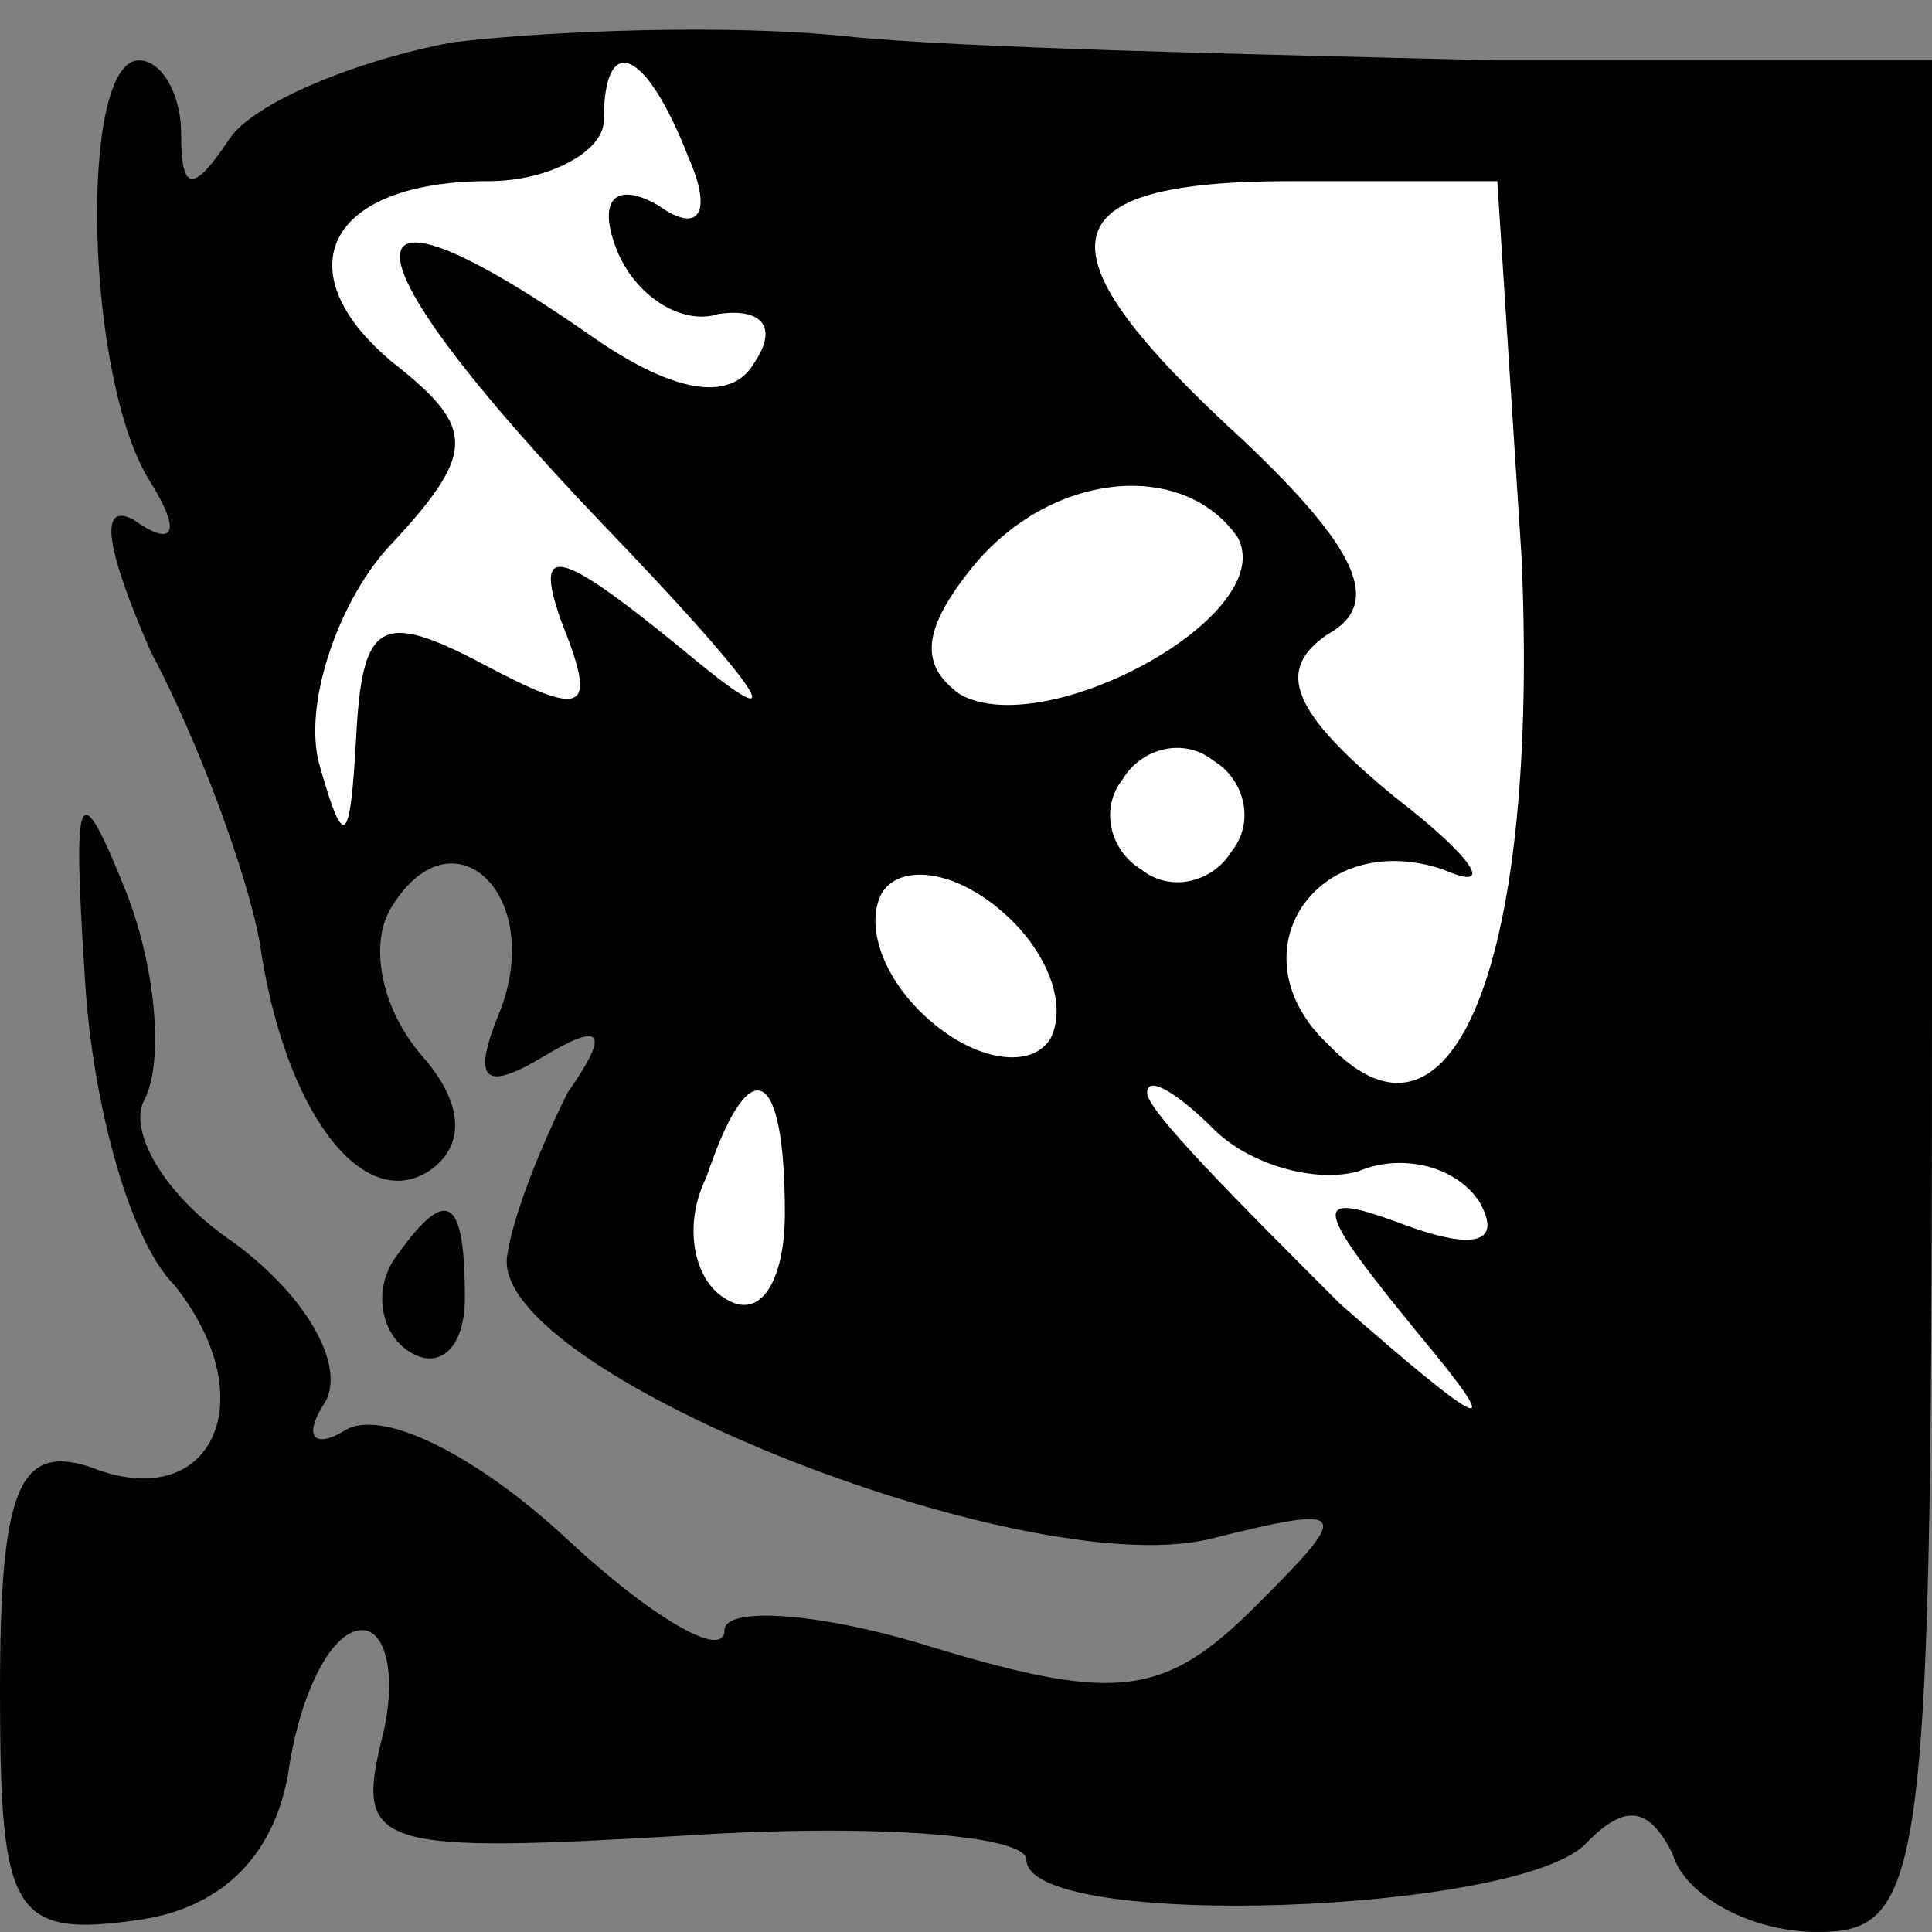 <?xml version="1.0" standalone="no"?>
<!DOCTYPE svg PUBLIC "-//W3C//DTD SVG 20010904//EN"
 "http://www.w3.org/TR/2001/REC-SVG-20010904/DTD/svg10.dtd">
<svg version="1.0" xmlns="http://www.w3.org/2000/svg"
 width="32pt" height="32pt" viewBox="0 0 32 32"
 preserveAspectRatio="xMidYMid meet">
<rect x="0" y="0" width="32" height="32" fill="#808080" stroke="none"/>
<g transform="translate(0,32) scale(0.1,-0.1)"
fill="#000000" stroke="none">
<path fill="#000000" stroke="none" d="M75 313 c-16 -3 -33 -10 -37 -16 -6 -9
-8 -9 -8 1 0 6 -3 12 -7 12 -10 0 -9 -53 2 -70 5 -8 4 -11 -3 -6 -6 3 -4 -6 3
-22 8 -15 16 -37 18 -48 4 -28 17 -45 28 -38 6 4 6 11 -1 19 -7 8 -9 19 -5 25
10 16 25 2 18 -17 -5 -12 -3 -14 7 -8 10 6 11 4 4 -6 -4 -8 -9 -20 -10 -27 -3
-19 85 -54 116 -47 24 6 24 5 8 -11 -15 -15 -23 -16 -53 -7 -19 6 -35 7 -35 3
0 -5 -12 2 -26 15 -15 14 -31 22 -37 18 -5 -3 -7 -1 -3 5 3 6 -3 17 -15 26
-12 8 -18 19 -15 24 3 6 2 21 -3 34 -8 20 -9 18 -7 -13 1 -20 7 -44 15 -52 15
-19 6 -38 -14 -30 -12 4 -15 -4 -15 -37 0 -37 2 -41 23 -38 14 2 23 11 25 26
2 12 7 22 12 22 4 0 6 -8 3 -19 -4 -17 0 -18 51 -15 31 2 56 0 56 -4 0 -12 83
-9 93 3 6 6 10 6 14 -2 2 -7 13 -13 24 -13 18 0 19 9 19 155 l0 155 -72 0
c-40 1 -89 2 -108 4 -19 2 -48 1 -65 -1z"/>
<path fill="#ffffff" stroke="none" d="M114 294 c4 -9 2 -13 -5 -8 -7 4 -10 1
-7 -7 3 -8 11 -13 17 -11 7 1 10 -2 6 -8 -4 -7 -14 -5 -28 5 -42 29 -41 14 3
-32 25 -26 32 -36 16 -23 -23 19 -28 21 -23 7 6 -15 4 -16 -13 -7 -17 9 -20 7
-21 -12 -1 -18 -2 -19 -6 -5 -3 10 3 27 11 36 15 16 15 20 1 31 -18 15 -11 30
16 30 10 0 19 5 19 10 0 15 7 12 14 -6z"/>
<path fill="#ffffff" stroke="none" d="M252 228 c3 -66 -11 -103 -32 -81 -16
15 -2 36 19 29 9 -4 5 2 -8 12 -17 14 -20 21 -11 27 9 5 5 14 -14 32 -35 32
-33 43 8 43 l34 0 4 -62z"/>
<path fill="#ffffff" stroke="none" d="M205 231 c7 -13 -32 -34 -46 -26 -7 5
-6 11 2 21 13 16 35 18 44 5z"/>
<path fill="#ffffff" stroke="none" d="M204 179 c-3 -5 -10 -7 -15 -3 -5 3 -7
10 -3 15 3 5 10 7 15 3 5 -3 7 -10 3 -15z"/>
<path fill="#ffffff" stroke="none" d="M174 148 c-3 -5 -12 -4 -20 3 -7 6 -11
15 -8 21 3 5 12 4 20 -3 7 -6 11 -15 8 -21z"/>
<path fill="#ffffff" stroke="none" d="M130 119 c0 -11 -4 -18 -10 -14 -5 3
-7 12 -3 20 7 21 13 19 13 -6z"/>
<path fill="#ffffff" stroke="none" d="M225 126 c7 3 16 1 20 -5 4 -7 -1 -8
-12 -4 -16 6 -16 4 2 -18 15 -18 11 -16 -13 5 -17 17 -32 32 -32 35 0 3 5 0
11 -6 6 -6 17 -9 24 -7z"/>
<path fill="#000000" stroke="none" d="M65 111 c-3 -5 -2 -12 3 -15 5 -3 9 1
9 9 0 17 -3 19 -12 6z"/>
</g>
</svg>
